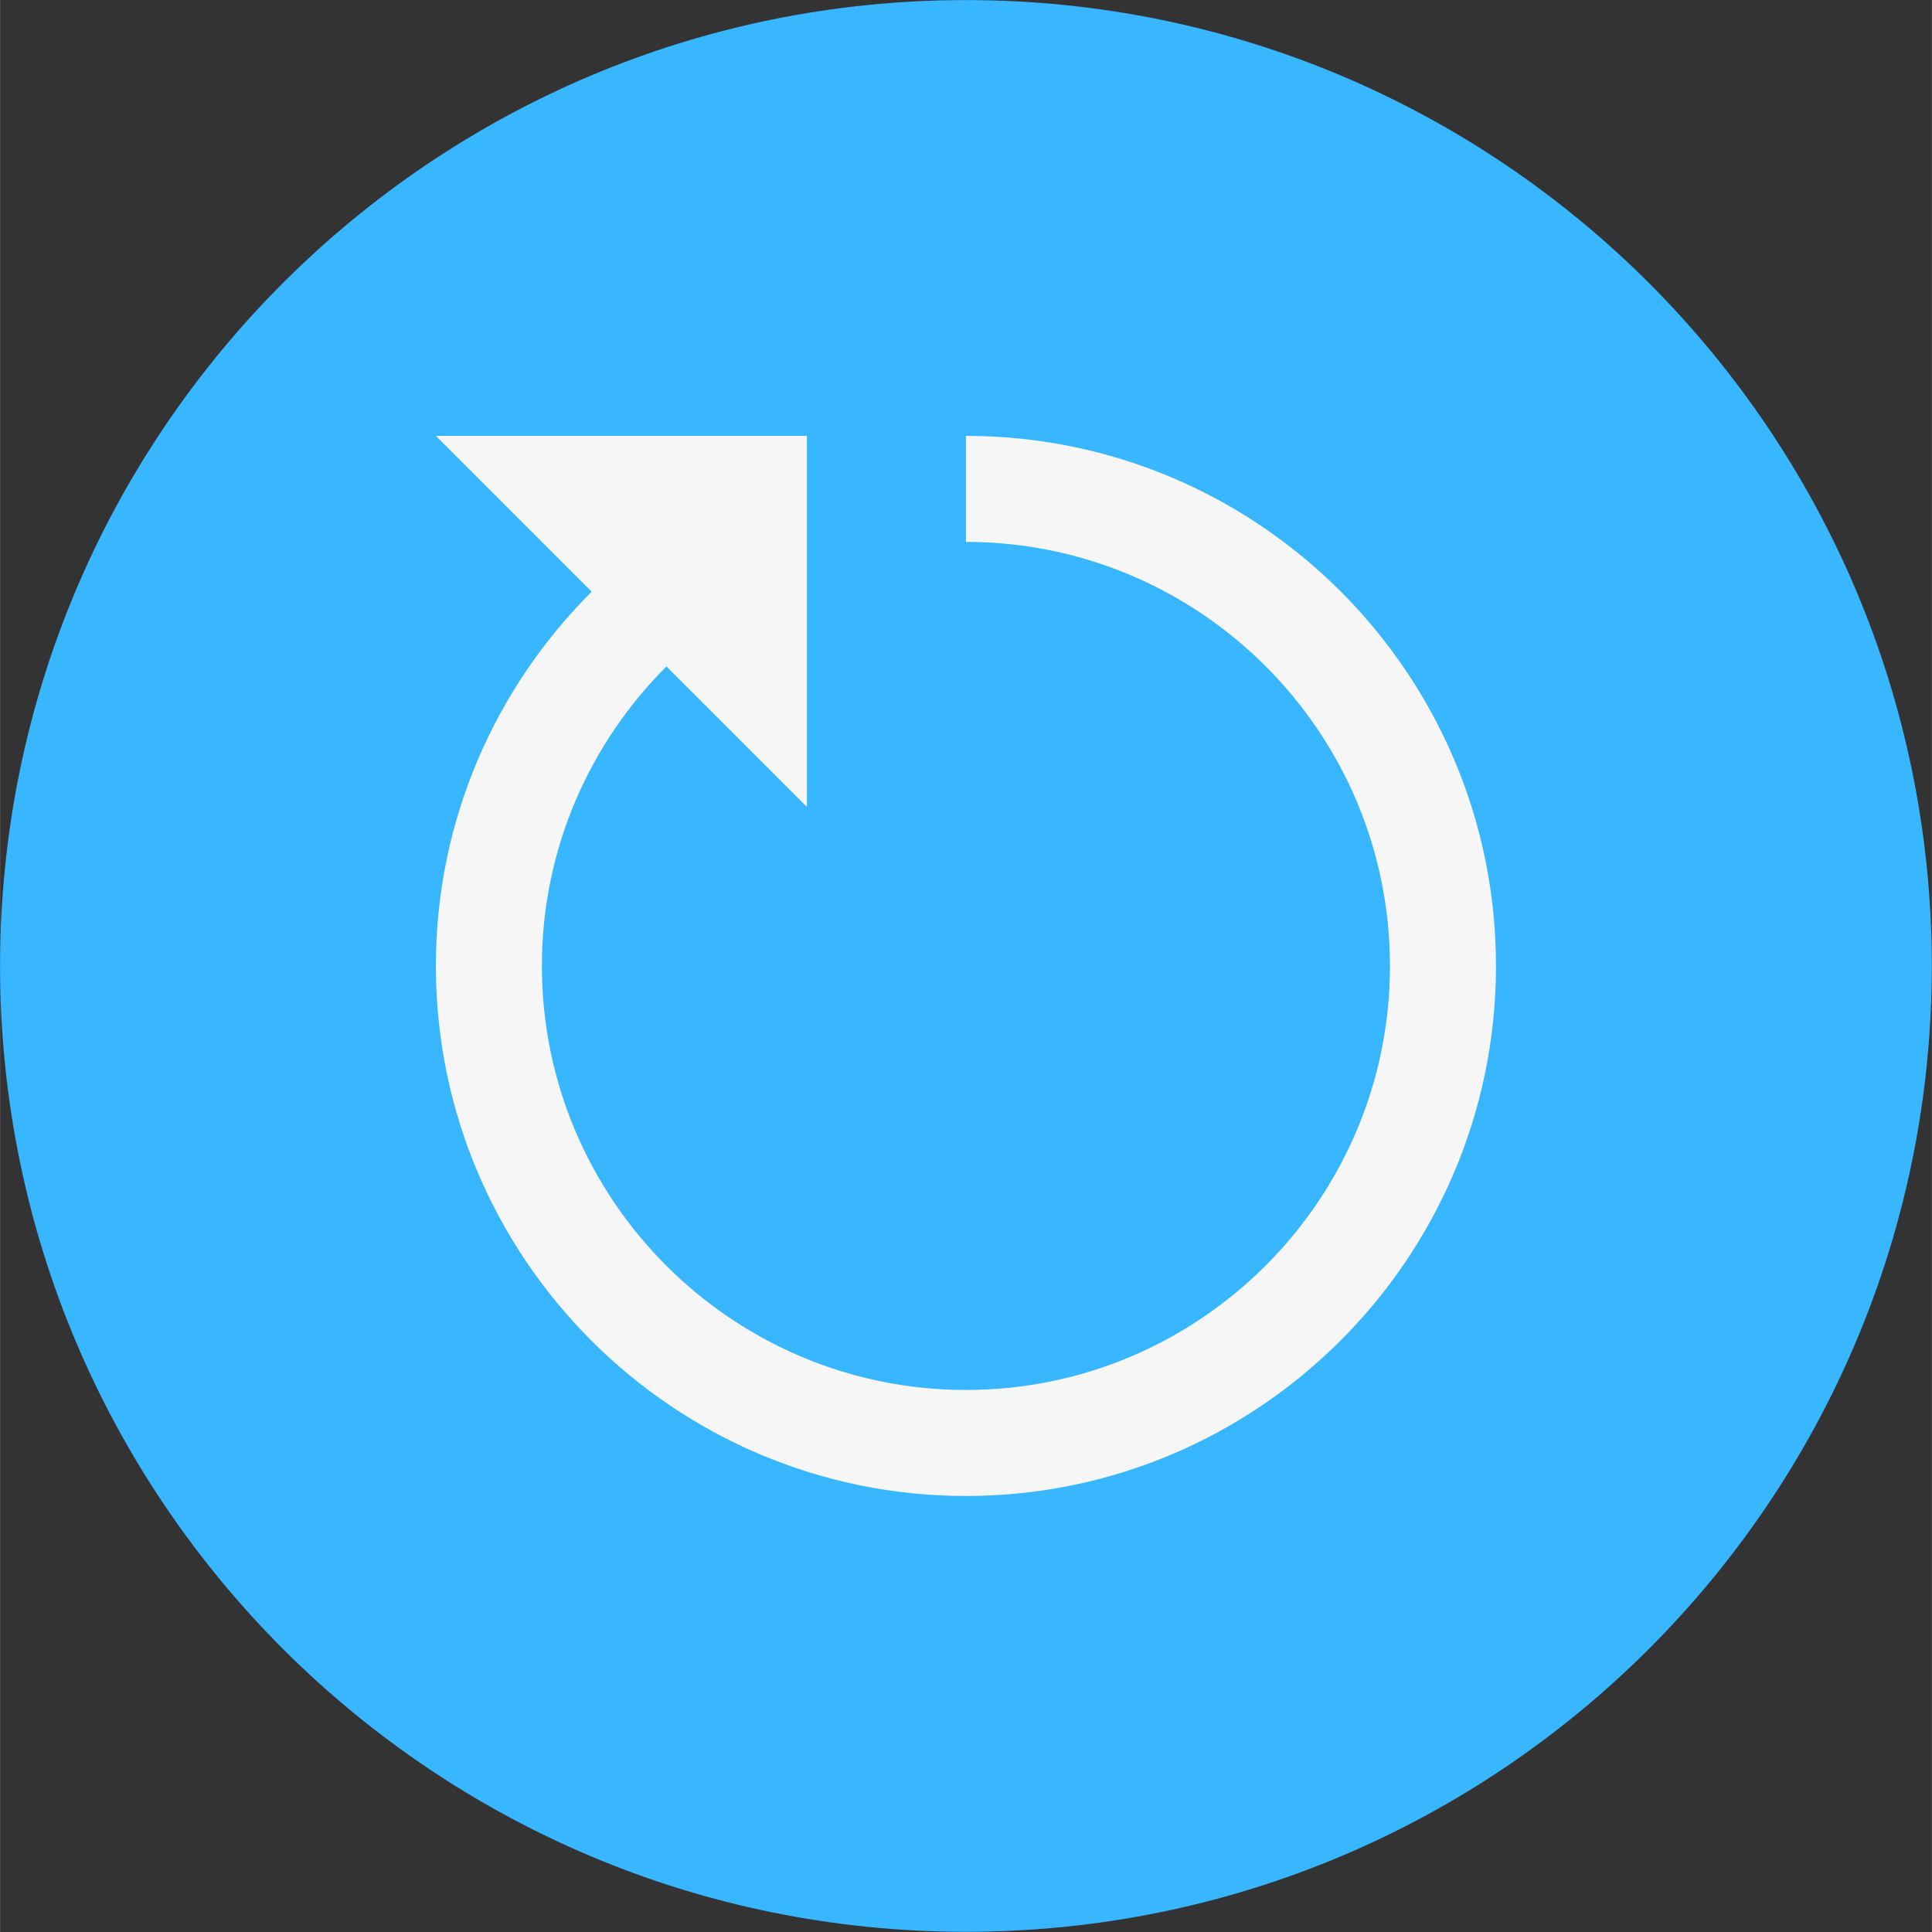 <svg xmlns="http://www.w3.org/2000/svg" xmlns:xlink="http://www.w3.org/1999/xlink" width="2379" zoomAndPan="magnify" viewBox="0 0 1784.88 1785" height="2379" preserveAspectRatio="xMidYMid meet" version="1.0"><rect x="0" y="0" width="1784.88" height="1785" fill="#333333" stroke="none"/><defs><clipPath id="14a4ffa5b4"><path d="M 0 0.059 L 1784.762 0.059 L 1784.762 1784.82 L 0 1784.82 Z M 0 0.059 " clip-rule="nonzero"/></clipPath><clipPath id="d7618df3bf"><path d="M 892.379 0.059 C 399.531 0.059 0 399.594 0 892.441 C 0 1385.289 399.531 1784.82 892.379 1784.82 C 1385.227 1784.82 1784.762 1385.289 1784.762 892.441 C 1784.762 399.594 1385.227 0.059 892.379 0.059 Z M 892.379 0.059 " clip-rule="nonzero"/></clipPath><clipPath id="df88ffb961"><path d="M 402.66 402.719 L 1382.094 402.719 L 1382.094 1382.152 L 402.66 1382.152 Z M 402.66 402.719 " clip-rule="nonzero"/></clipPath></defs><g clip-path="url(#14a4ffa5b4)"><g clip-path="url(#d7618df3bf)"><path fill="#38b6ff" d="M 0 0.059 L 1784.762 0.059 L 1784.762 1784.82 L 0 1784.82 Z M 0 0.059 " fill-opacity="1" fill-rule="nonzero"/></g></g><g clip-path="url(#df88ffb961)"><path fill="#f6f6f6" d="M 402.66 402.719 L 546.609 546.668 C 457.816 635.246 402.66 757.406 402.66 892.438 C 402.66 1162.465 622.348 1382.152 892.375 1382.152 C 1162.406 1382.152 1382.094 1162.465 1382.094 892.438 C 1382.094 622.406 1162.406 402.719 892.375 402.719 L 892.375 500.664 C 1108.391 500.664 1284.148 676.422 1284.148 892.438 C 1284.148 1108.449 1108.391 1284.211 892.375 1284.211 C 676.363 1284.211 500.602 1108.449 500.602 892.438 C 500.602 784.406 544.699 686.621 615.668 615.727 L 745.461 745.52 L 745.461 402.719 Z M 402.66 402.719 " fill-opacity="1" fill-rule="nonzero"/></g></svg>